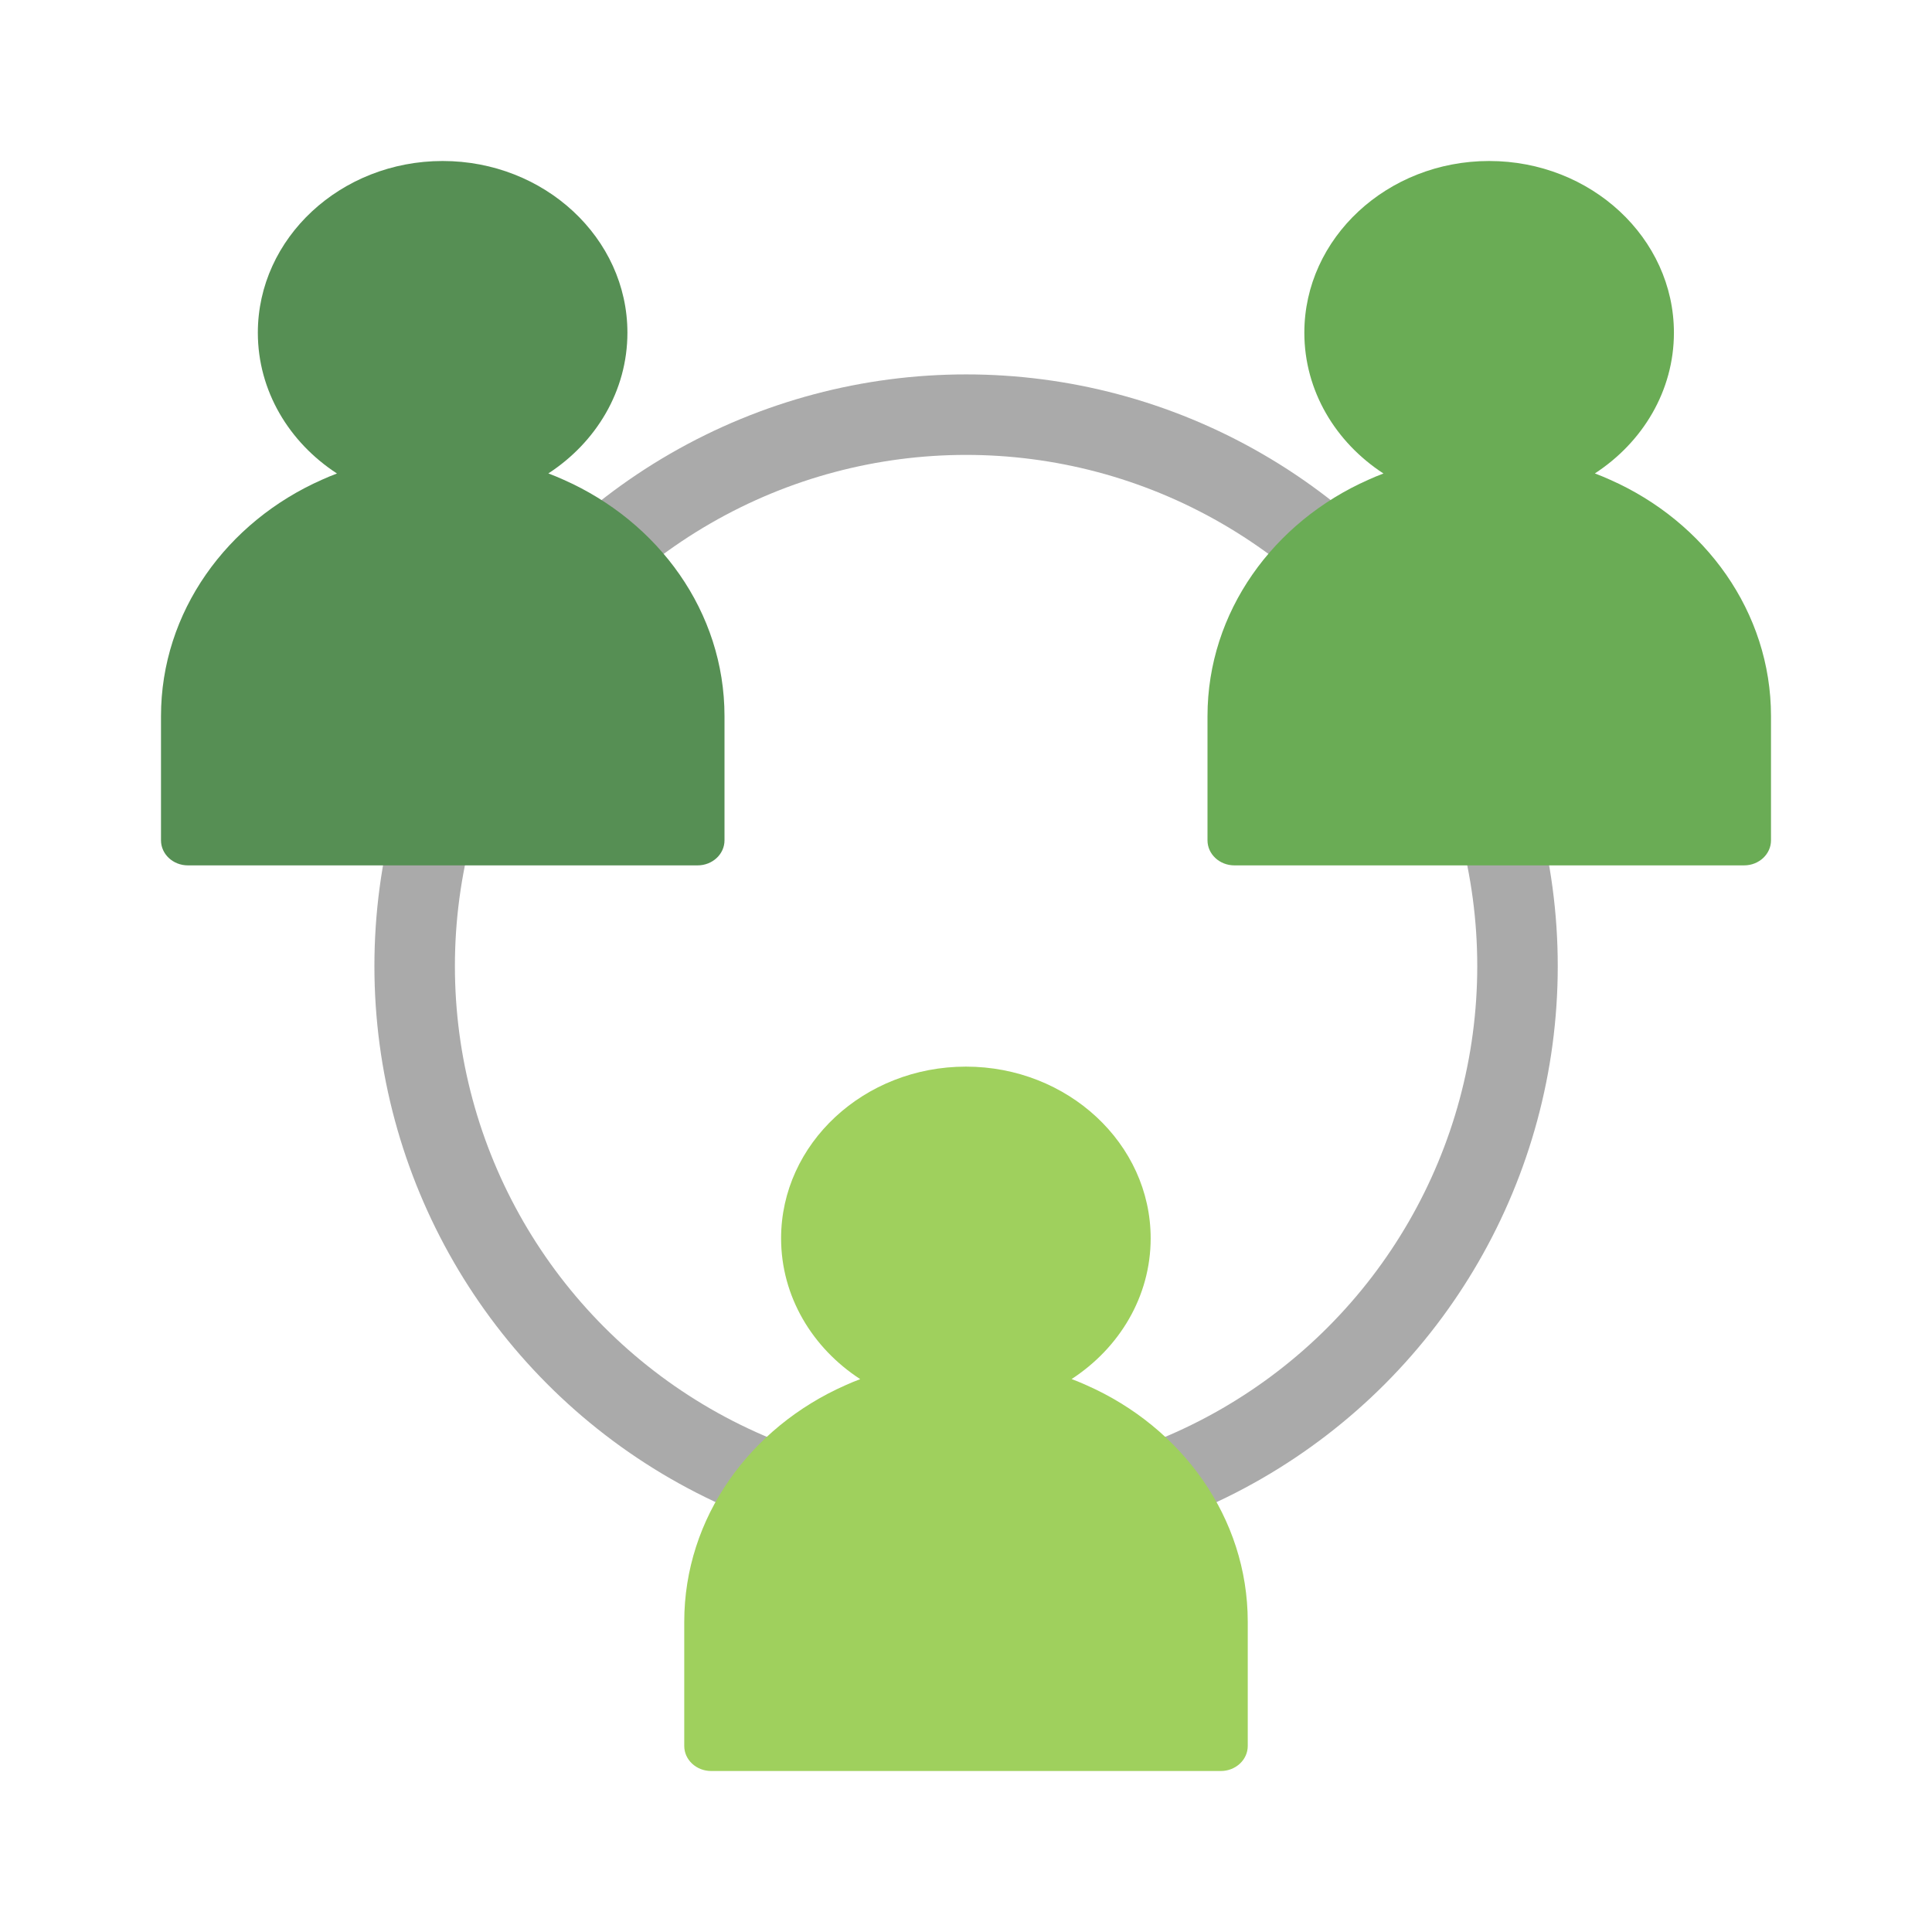 <svg width="24" height="24" viewBox="0 0 24 24" fill="none" xmlns="http://www.w3.org/2000/svg">
<circle cx="12.001" cy="12.001" r="6.85" stroke="#AAAAAA"/>
<path fill-rule="evenodd" clip-rule="evenodd" d="M7 5.959C6.938 5.931 6.875 5.905 6.812 5.881C7.405 5.495 7.794 4.856 7.794 4.133C7.794 2.957 6.764 2 5.499 2C4.233 2 3.203 2.957 3.203 4.133C3.203 4.856 3.592 5.496 4.186 5.882C4.123 5.906 4.061 5.931 4 5.959C2.819 6.481 2 7.602 2 8.896V10.439C2 10.611 2.15 10.75 2.334 10.75H8.666C8.85 10.75 9 10.611 9 10.439V8.896C9 7.602 8.181 6.481 7 5.959Z" fill="#568F54"/>
<path fill-rule="evenodd" clip-rule="evenodd" d="M20 5.959C19.938 5.931 19.875 5.905 19.812 5.881C20.405 5.495 20.794 4.856 20.794 4.133C20.794 2.957 19.764 2 18.499 2C17.233 2 16.203 2.957 16.203 4.133C16.203 4.856 16.592 5.496 17.186 5.882C17.123 5.906 17.061 5.931 17 5.959C15.819 6.481 15 7.602 15 8.896V10.439C15 10.611 15.15 10.75 15.334 10.75H21.666C21.85 10.75 22 10.611 22 10.439V8.896C22 7.602 21.181 6.481 20 5.959Z" fill="#6AAC55"/>
<path fill-rule="evenodd" clip-rule="evenodd" d="M13.5 17.209C13.438 17.181 13.375 17.155 13.312 17.131C13.905 16.745 14.294 16.106 14.294 15.383C14.294 14.207 13.264 13.25 11.999 13.25C10.733 13.25 9.703 14.207 9.703 15.383C9.703 16.106 10.092 16.746 10.686 17.132C10.623 17.156 10.561 17.181 10.5 17.209C9.319 17.731 8.5 18.852 8.5 20.146V21.689C8.5 21.861 8.65 22 8.834 22H15.166C15.35 22 15.5 21.861 15.5 21.689V20.146C15.5 18.852 14.681 17.731 13.5 17.209Z" fill="#9FD05D"/>
</svg>
